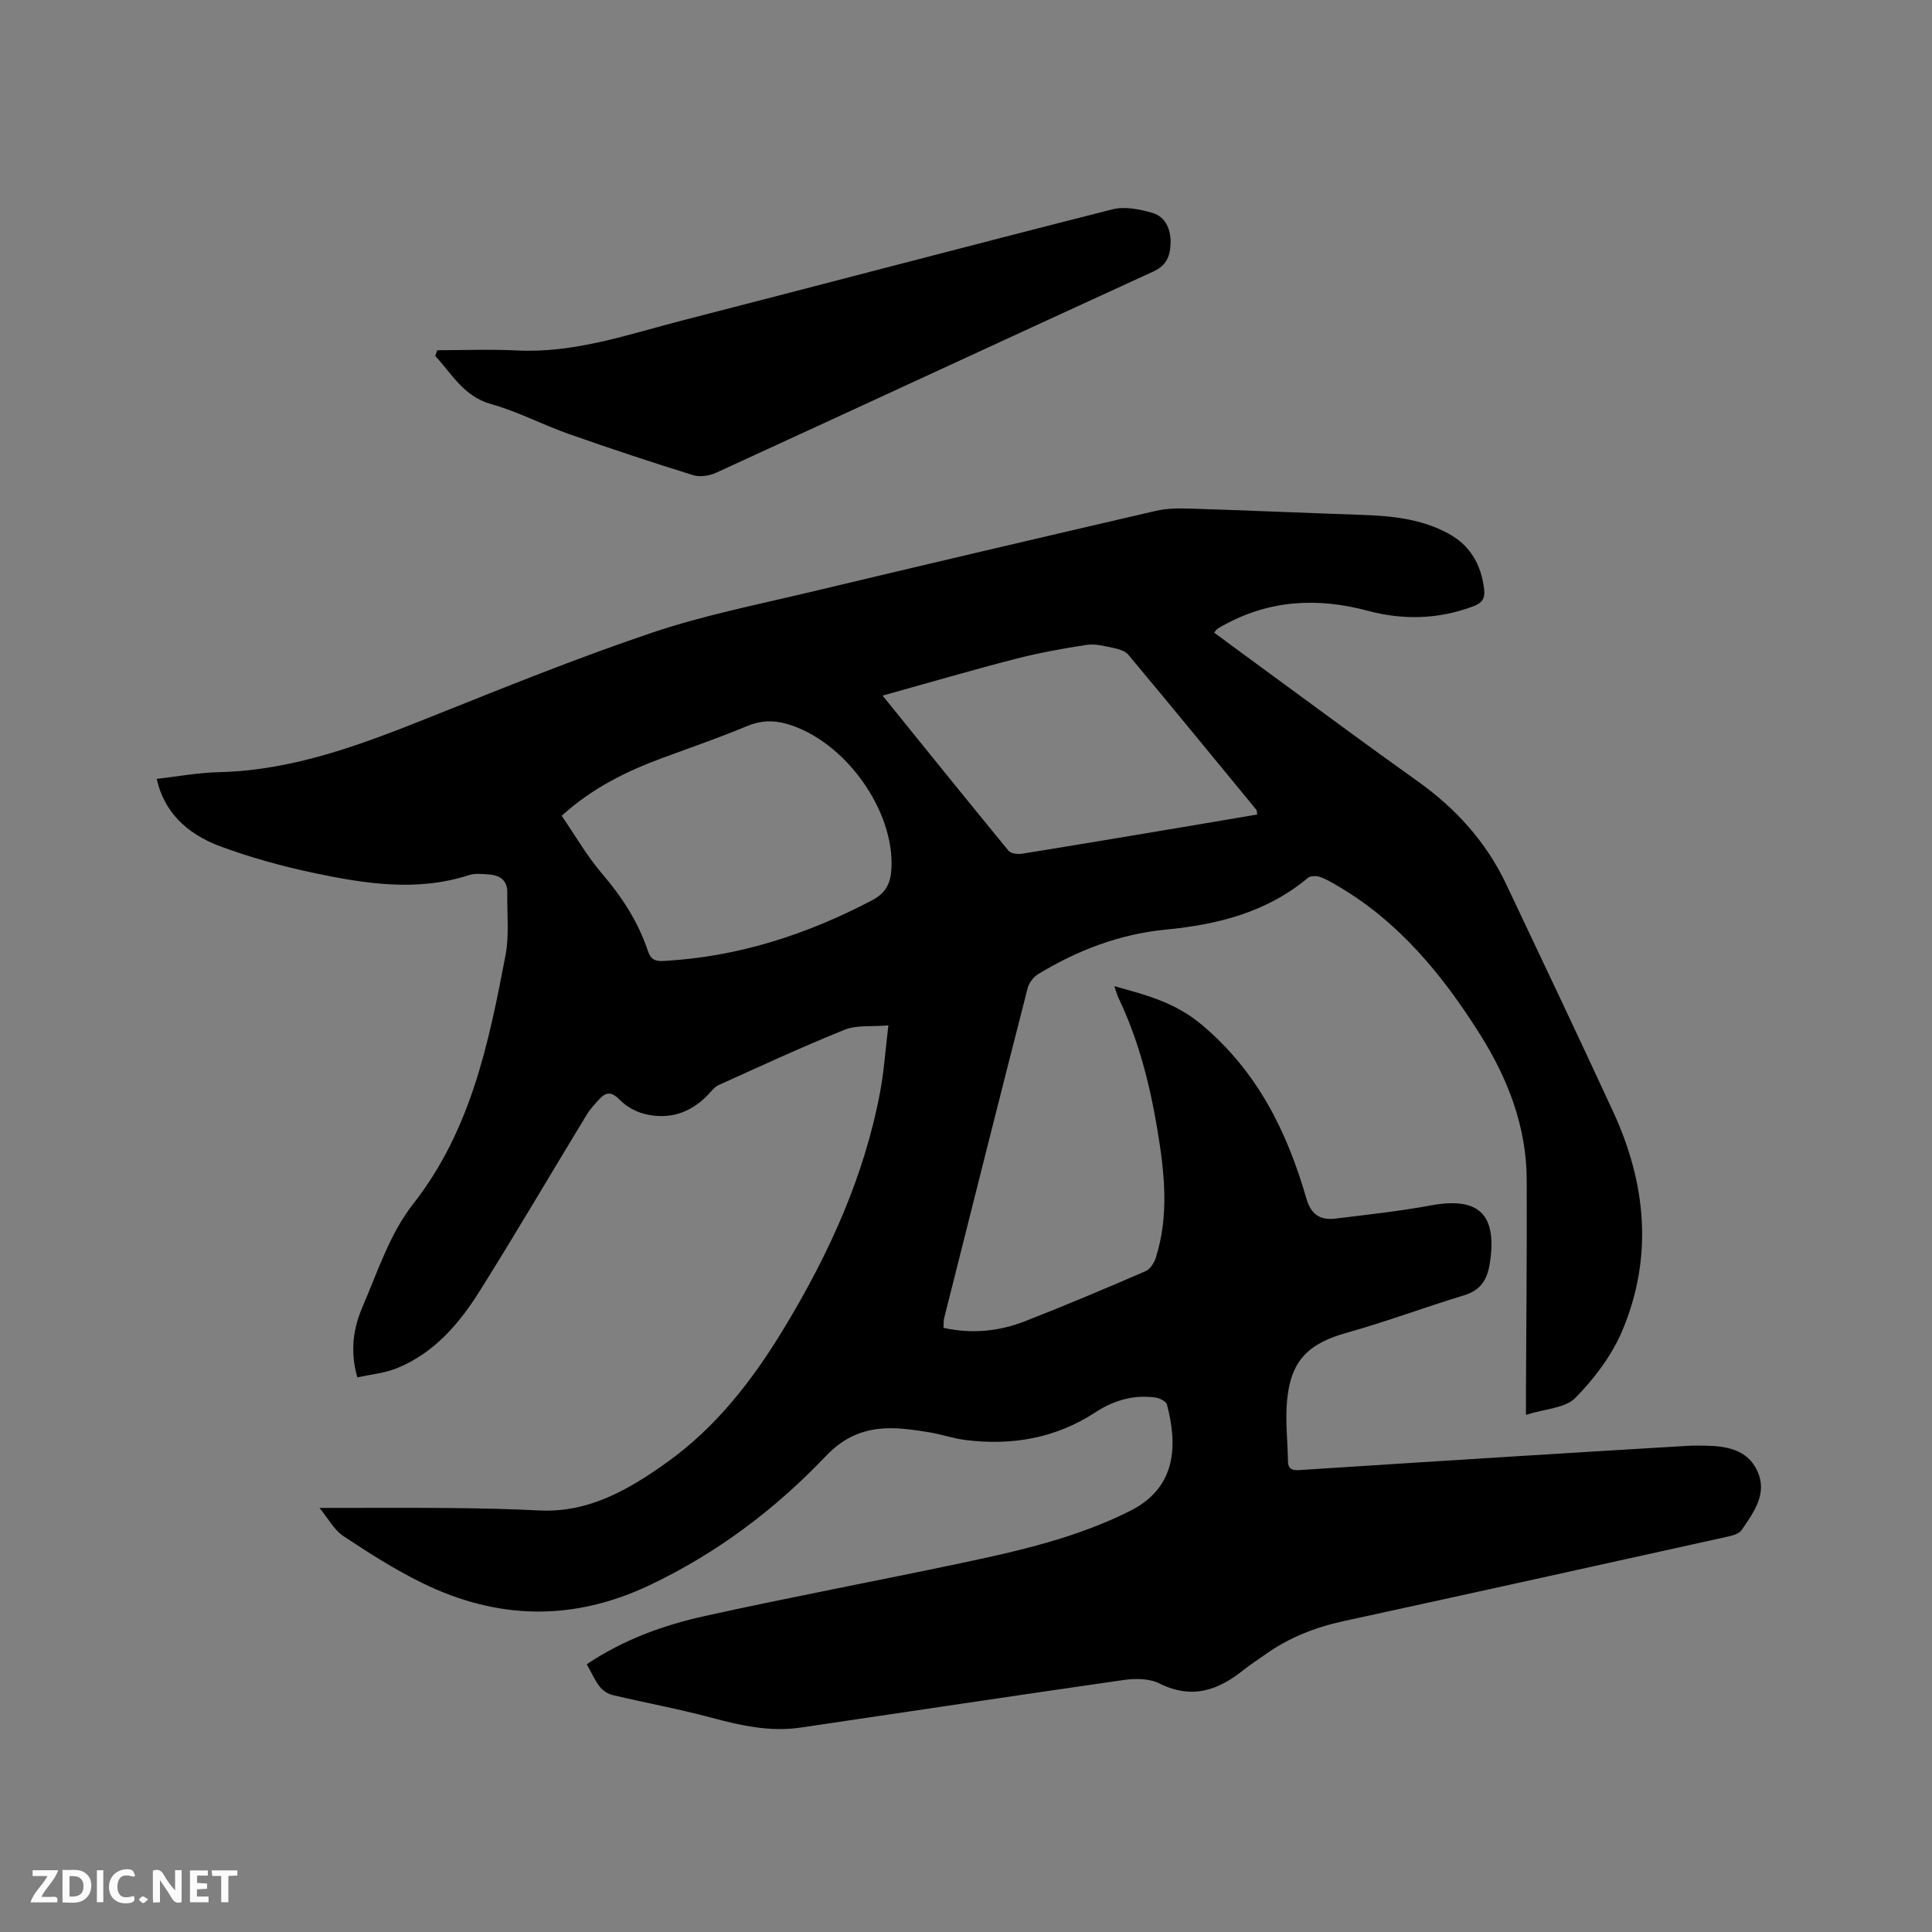 <svg enable-background="new 0 0 400 400" viewBox="0 0 400 400" xmlns="http://www.w3.org/2000/svg"><rect x="0" y="0" width="400" height="400" fill="#808080" stroke="none"/><path d="m121.48 344.57c7.66-5.15 15.96-8.12 24.53-10.01 17.68-3.9 35.48-7.24 53.2-10.98 11.91-2.52 23.73-5.22 34.78-10.77 9.84-4.94 9.74-13.96 7.61-22.03-.18-.66-1.52-1.32-2.4-1.44-4.49-.61-8.61.58-12.37 3.04-8.28 5.42-17.4 6.98-27.07 5.74-2.51-.32-4.94-1.19-7.44-1.59-2.71-.43-5.45-.86-8.18-.83-5.11.06-9.29 1.71-13.11 5.72-10.5 11.04-22.55 20.12-36.44 26.73-15.89 7.57-31.56 7.23-47.13-.39-5.68-2.78-11.08-6.22-16.36-9.73-1.94-1.29-3.15-3.65-4.95-5.83 9.47 0 18.1-.06 26.73.02 6.25.06 12.5.18 18.74.5 10.31.52 18.59-4.33 26.48-9.97 10.27-7.34 17.81-17.14 24.28-27.85 9.22-15.24 16.55-31.25 19.85-48.88.79-4.24 1.08-8.57 1.7-13.72-3.4.29-6.52-.12-9.07.9-8.81 3.54-17.43 7.56-26.09 11.46-.82.37-1.45 1.22-2.1 1.91-3.67 3.88-8.15 5.34-13.29 4.04-1.81-.46-3.69-1.51-4.99-2.84-1.53-1.55-2.69-1.91-4.17-.34-1 1.06-2.02 2.15-2.77 3.39-7.37 12.13-14.55 24.38-22.09 36.41-4.26 6.79-9.45 12.89-17.15 16.03-2.55 1.04-5.43 1.29-8.22 1.92-1.58-5.46-.82-10.22 1.06-14.6 3.13-7.28 5.69-15.2 10.47-21.29 11.99-15.28 15.66-33.3 19.14-51.5.8-4.19.29-8.64.37-12.97.04-2.54-1.5-3.6-3.78-3.77-1.36-.1-2.85-.28-4.1.12-10.85 3.52-21.64 1.79-32.34-.47-6.4-1.35-12.76-3.12-18.9-5.36-7.74-2.82-12.01-7.62-13.47-14.08 4.31-.49 8.58-1.29 12.87-1.39 15.47-.36 29.56-5.73 43.65-11.36 15.23-6.09 30.46-12.26 45.99-17.5 10.69-3.61 21.87-5.82 32.88-8.45 23.79-5.68 47.6-11.26 71.43-16.78 2.31-.54 4.79-.56 7.18-.48 11.75.37 23.5.89 35.26 1.29 6.29.21 12.48.78 18.15 3.86 4.57 2.48 6.8 6.44 7.42 11.51.24 1.92-.41 2.88-2.19 3.55-7.2 2.72-14.53 2.91-21.87.95-10.49-2.81-20.54-2.26-30.13 3.13-.37.21-.75.41-1.09.65-.16.11-.25.31-.6.75 3.9 2.87 7.78 5.74 11.67 8.58 10.1 7.38 20.13 14.85 30.33 22.09 7.95 5.65 14.29 12.6 18.46 21.42 7.42 15.68 14.88 31.36 22.15 47.11 6.83 14.8 8.29 30.07 1.89 45.29-2.16 5.14-5.8 9.94-9.73 13.94-2.1 2.14-6.27 2.25-10.23 3.51 0-2.11 0-3.13 0-4.15.06-14.84.22-29.69.16-44.53-.04-11.04-3.93-20.98-9.71-30.16-7.7-12.21-16.71-23.24-29.43-30.67-1.19-.69-2.39-1.43-3.67-1.86-.75-.25-1.96-.25-2.5.2-8.52 7.12-18.63 9.66-29.38 10.7-9.54.92-18.32 4.27-26.47 9.23-.96.58-1.88 1.78-2.16 2.86-5.83 22.77-11.56 45.56-17.29 68.36-.15.59-.09 1.23-.14 2 5.88 1.32 11.52.73 16.92-1.38 8.38-3.27 16.67-6.78 24.93-10.35.94-.41 1.77-1.72 2.11-2.78 2.77-8.76 1.81-17.58.34-26.42-1.57-9.44-3.91-18.65-8.05-27.33-.31-.64-.48-1.34-.87-2.47 6.7 1.85 12.58 3.36 18.11 8 11.55 9.71 17.64 22.12 21.66 36.01.95 3.29 2.88 4.49 5.98 4.11 6.6-.82 13.24-1.52 19.77-2.73 9.93-1.84 13.75 1.84 12.23 11.86-.53 3.51-1.87 5.7-5.41 6.77-8.09 2.45-16.02 5.44-24.16 7.71-7.95 2.22-11.62 5.68-12.42 13.96-.4 4.18.11 8.44.18 12.66.03 1.86 1.17 1.91 2.59 1.82 14.7-.95 29.39-1.89 44.09-2.81 12.06-.75 24.11-1.48 36.17-2.2 1.16-.07 2.33-.05 3.5-.03 4.41.07 8.74.77 10.81 5.21 2.2 4.73-.74 8.57-3.23 12.26-.49.73-1.73 1.11-2.7 1.32-26.57 5.88-53.14 11.76-79.73 17.54-5.88 1.28-11.33 3.42-16.23 6.93-1.47 1.05-3.01 2-4.41 3.13-5.3 4.3-10.79 6.19-17.49 2.83-2.06-1.03-4.94-1.05-7.33-.71-22.33 3.19-44.64 6.58-66.96 9.86-6.32.93-12.38-.42-18.48-2.06-6.73-1.81-13.61-3.06-20.4-4.67-.99-.23-2.06-.93-2.68-1.73-1.01-1.28-1.69-2.86-2.7-4.65zm-5.19-175.67c2.77 4.03 5.2 8.3 8.34 11.96 4.13 4.82 7.49 9.99 9.5 15.99.58 1.72 1.42 2.21 3.22 2.11 15.4-.83 29.65-5.45 43.23-12.58 2.88-1.51 3.81-3.56 3.98-6.52.67-12.12-9.68-26.5-21.57-29.96-2.86-.83-5.47-.76-8.3.42-5.76 2.4-11.66 4.44-17.52 6.6-7.49 2.77-14.56 6.24-20.88 11.98zm66.44-24.88c8.97 11.09 17.47 21.64 26.07 32.11.48.59 1.87.77 2.76.63 11.29-1.81 22.56-3.72 33.83-5.6 4.97-.83 9.94-1.68 14.89-2.52-.08-.57-.04-.83-.15-.96-8.81-10.72-17.61-21.46-26.51-32.11-.65-.78-1.95-1.18-3.02-1.4-1.86-.39-3.84-.93-5.66-.65-4.97.75-9.94 1.67-14.8 2.92-8.98 2.32-17.89 4.93-27.41 7.58z" fill="#000001"/><path d="m90.53 72.51c5.5 0 11.01-.23 16.5.05 12.01.6 23.16-3.37 34.49-6.28 29.61-7.61 59.17-15.43 88.81-22.94 2.55-.65 5.65-.02 8.28.74 2.67.78 3.77 3.32 3.75 6.07-.03 2.62-.68 4.73-3.54 6.05-30.2 13.83-60.33 27.81-90.52 41.66-1.4.64-3.37.96-4.79.52-8.66-2.69-17.28-5.55-25.83-8.56-5.38-1.9-10.5-4.62-15.97-6.15-5.72-1.6-8.13-6.24-11.6-9.98.15-.4.29-.79.42-1.18z" fill="#000001"/><g fill="#fafbfa"><path d="m37.59 393.81c-.92.31-1.52.05-2-.78-.7-1.2-1.52-2.34-2.47-3.78v4.59c-.55.03-.95.05-1.41.07-.03-.37-.06-.64-.06-.91 0-1.91 0-3.81 0-5.7 1.13-.41 1.77-.03 2.29.91.62 1.11 1.38 2.14 2.31 3.19v-4.2h1.35v6.61z"/><path d="m12.94 393.88v-6.75c1.9.19 3.93-.54 5.37 1.29.8 1.01.78 2.88.03 3.97-1.37 1.97-3.4 1.51-5.4 1.49m1.45-1.22c2.04.12 2.92-.58 2.89-2.21-.03-1.51-.98-2.19-2.89-2z"/><path d="m11.81 393.87h-5.49c.68-2.18 2.47-3.48 3.51-5.45h-3.08v-1.21h5.29c-.71 2.13-2.44 3.48-3.47 5.51.86 0 1.63.04 2.39-.01.79-.05 1.14.21.85 1.16"/><path d="m39.33 393.86v-6.61h3.7v1.07h-2.22v1.52c.68.04 1.34.09 2.07.13v1.07c-.72.05-1.38.09-2.1.14v1.48h2.4v1.19h-3.85z"/><path d="m27.71 388.56c-1.15-.3-2.46-.61-3.1.64-.37.73-.41 1.93-.06 2.67.63 1.35 1.99.93 3.17.68.35.94-.01 1.32-.93 1.46-1.62.25-3.05-.27-3.76-1.48-.73-1.24-.6-3.03.31-4.17.88-1.11 2.71-1.7 4-1.16.32.13.44.74.65 1.12-.1.08-.19.16-.28.24"/><path d="m49.15 387.24v1.07c-.59.02-1.17.05-1.87.08v5.44h-1.48v-5.44h-1.85c-.05-.4-.08-.73-.13-1.15z"/><path d="m20.06 387.21h1.33v6.62h-1.33z"/><path d="m30.68 393.25c-.49.38-.8.79-1.05.76-.32-.05-.6-.45-.9-.7.26-.24.51-.64.8-.67.29-.04.62.3 1.15.61"/></g></svg>